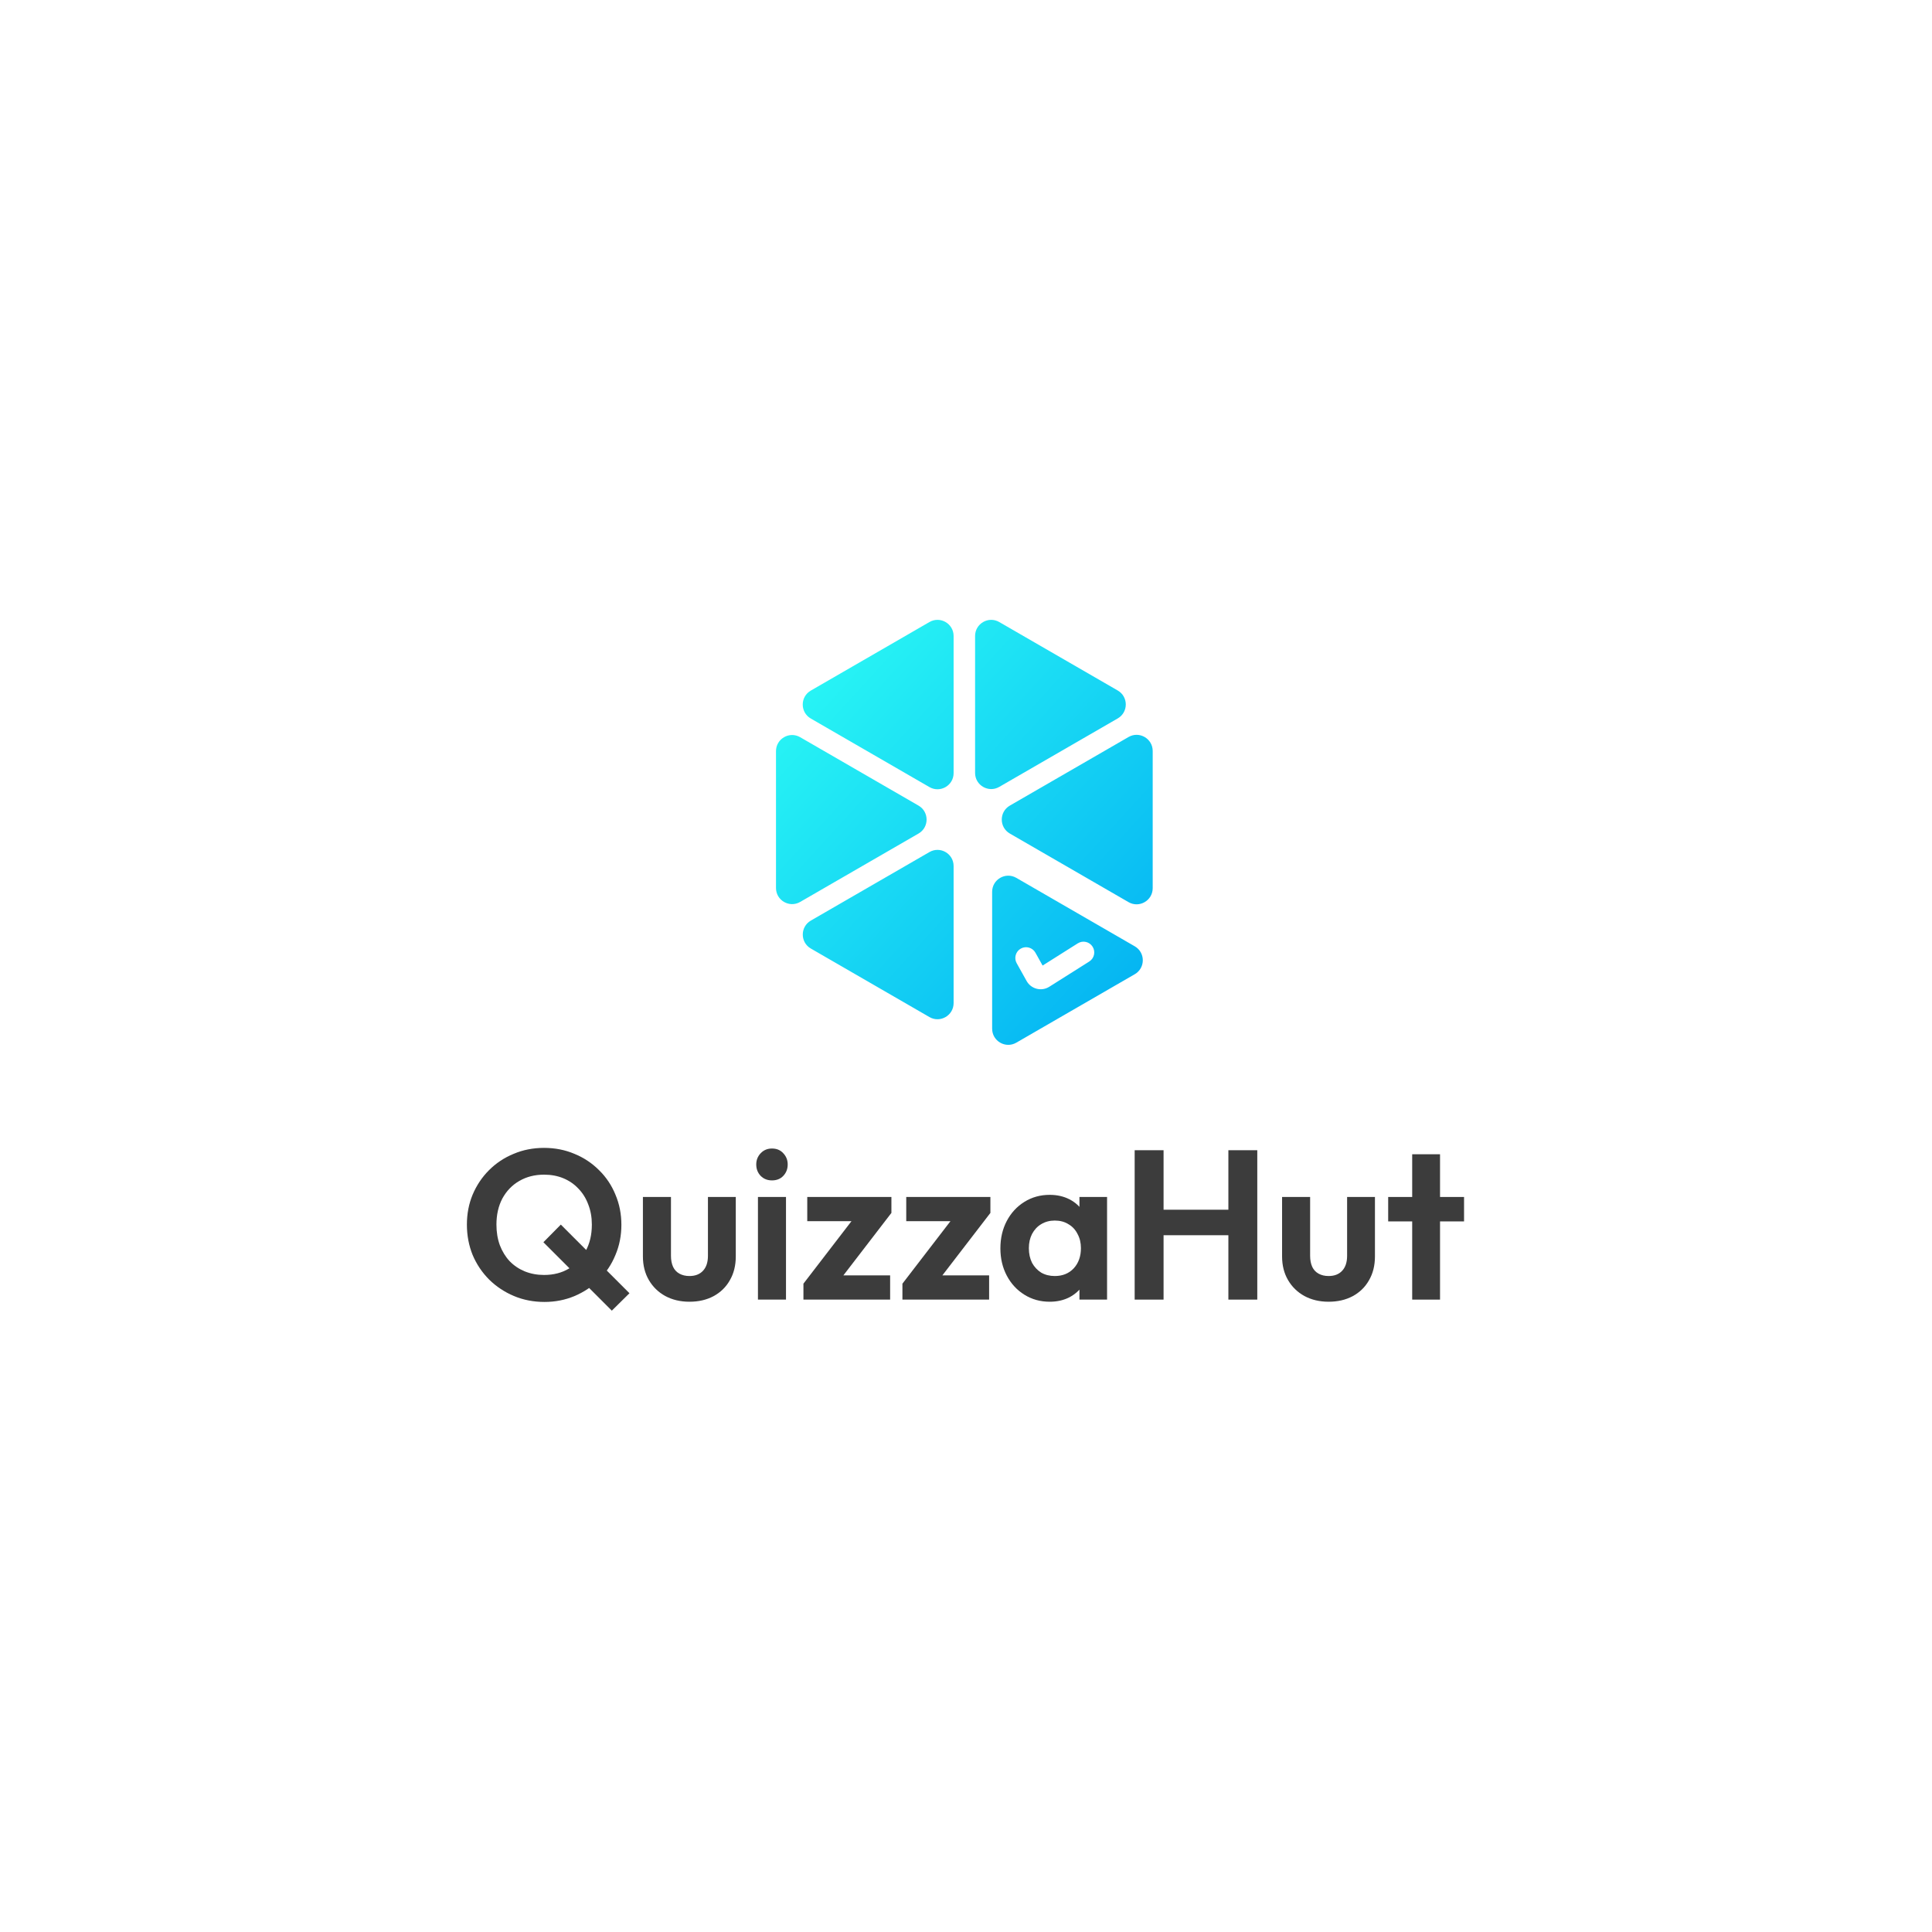 <svg width="720" height="720" viewBox="0 0 720 720" fill="none" xmlns="http://www.w3.org/2000/svg">
<rect width="720" height="720" fill="white"/>
<path fill-rule="evenodd" clip-rule="evenodd" d="M355.381 237.018C355.381 232.392 350.377 229.501 346.375 231.814L302.16 257.365C298.157 259.677 298.157 265.46 302.16 267.773L346.375 293.323C350.377 295.636 355.381 292.745 355.381 288.119V237.018ZM372.392 293.251C368.389 295.564 363.386 292.673 363.386 288.047V237.018C363.386 232.392 368.389 229.501 372.392 231.814L416.545 257.329C420.547 259.642 420.547 265.424 416.545 267.737L372.392 293.251ZM376.332 310.634C372.33 308.322 372.33 302.539 376.332 300.226L420.571 274.662C424.574 272.349 429.577 275.24 429.577 279.866V330.995C429.577 335.62 424.574 338.512 420.571 336.199L376.332 310.634ZM378.748 388.572C374.745 390.885 369.742 387.993 369.742 383.368V332.356C369.742 327.73 374.745 324.838 378.748 327.151L422.886 352.657C426.889 354.97 426.889 360.753 422.886 363.066L378.748 388.572ZM342.31 310.635C346.313 308.322 346.313 302.539 342.31 300.226L298.195 274.734C294.193 272.421 289.19 275.312 289.19 279.938V330.923C289.19 335.549 294.193 338.44 298.195 336.127L342.31 310.635ZM302.174 353.488C298.172 351.175 298.172 345.392 302.174 343.079L346.375 317.537C350.377 315.225 355.381 318.116 355.381 322.742V373.825C355.381 378.451 350.377 381.343 346.375 379.03L302.174 353.488ZM405.932 358.33C407.802 357.15 408.361 354.676 407.182 352.804C406.002 350.933 403.53 350.373 401.661 351.554L388.548 359.835L385.879 355.051C384.801 353.119 382.363 352.428 380.433 353.507C378.503 354.585 377.812 357.026 378.889 358.958L382.588 365.586C384.266 368.594 388.122 369.577 391.033 367.739L405.932 358.33Z" fill="url(#paint0_linear_3_84)"/>
<path d="M202.905 485.197C198.84 485.197 195.039 484.458 191.502 482.98C188.017 481.501 184.955 479.469 182.315 476.882C179.675 474.242 177.616 471.18 176.138 467.695C174.713 464.158 174 460.383 174 456.371C174 452.358 174.713 448.636 176.138 445.205C177.616 441.72 179.649 438.684 182.236 436.097C184.876 433.458 187.938 431.425 191.422 430C194.907 428.521 198.682 427.782 202.747 427.782C206.812 427.782 210.587 428.521 214.072 430C217.556 431.425 220.618 433.458 223.258 436.097C225.898 438.684 227.93 441.72 229.356 445.205C230.834 448.689 231.573 452.438 231.573 456.45C231.573 460.462 230.834 464.211 229.356 467.695C227.93 471.18 225.898 474.242 223.258 476.882C220.671 479.469 217.635 481.501 214.151 482.98C210.666 484.458 206.918 485.197 202.905 485.197ZM202.747 475.14C206.284 475.14 209.373 474.348 212.013 472.764C214.705 471.18 216.791 468.989 218.269 466.191C219.8 463.393 220.565 460.119 220.565 456.371C220.565 453.625 220.117 451.118 219.219 448.848C218.374 446.577 217.16 444.624 215.576 442.987C213.992 441.298 212.118 440.004 209.954 439.107C207.789 438.209 205.387 437.761 202.747 437.761C199.263 437.761 196.174 438.552 193.481 440.136C190.842 441.667 188.756 443.832 187.225 446.63C185.747 449.428 185.008 452.675 185.008 456.371C185.008 459.169 185.43 461.73 186.275 464.053C187.172 466.376 188.387 468.355 189.918 469.992C191.502 471.629 193.376 472.896 195.54 473.793C197.758 474.691 200.16 475.14 202.747 475.14ZM228.01 488.444L202.509 462.944L209.003 456.371L234.583 481.95L228.01 488.444Z" fill="#3C3C3C"/>
<path d="M256.94 485.118C253.561 485.118 250.551 484.405 247.912 482.98C245.325 481.554 243.292 479.574 241.814 477.04C240.336 474.506 239.596 471.576 239.596 468.25V446.076H250.05V468.012C250.05 469.596 250.314 470.969 250.842 472.13C251.37 473.239 252.162 474.084 253.218 474.664C254.274 475.245 255.514 475.536 256.94 475.536C259.104 475.536 260.794 474.876 262.008 473.556C263.222 472.236 263.829 470.388 263.829 468.012V446.076H274.204V468.25C274.204 471.629 273.465 474.585 271.986 477.119C270.561 479.654 268.528 481.633 265.888 483.059C263.302 484.432 260.319 485.118 256.94 485.118Z" fill="#3C3C3C"/>
<path d="M282.465 484.326V446.076H292.919V484.326H282.465ZM287.692 439.899C286.002 439.899 284.603 439.344 283.495 438.236C282.386 437.074 281.832 435.649 281.832 433.959C281.832 432.323 282.386 430.924 283.495 429.762C284.603 428.601 286.002 428.02 287.692 428.02C289.434 428.02 290.833 428.601 291.889 429.762C292.998 430.924 293.552 432.323 293.552 433.959C293.552 435.649 292.998 437.074 291.889 438.236C290.833 439.344 289.434 439.899 287.692 439.899Z" fill="#3C3C3C"/>
<path d="M299.416 478.386L319.69 452.015H332.202L311.929 478.386H299.416ZM299.416 484.326V478.386L307.652 475.298H331.727V484.326H299.416ZM300.842 455.104V446.076H332.202V452.015L323.887 455.104H300.842Z" fill="#3C3C3C"/>
<path d="M336.306 478.386L356.579 452.015H369.092L348.818 478.386H336.306ZM336.306 484.326V478.386L344.542 475.298H368.616V484.326H336.306ZM337.731 455.104V446.076H369.092V452.015L360.776 455.104H337.731Z" fill="#3C3C3C"/>
<path d="M391.189 485.118C387.704 485.118 384.563 484.247 381.765 482.504C378.967 480.762 376.776 478.386 375.192 475.377C373.608 472.368 372.816 468.989 372.816 465.24C372.816 461.439 373.608 458.034 375.192 455.025C376.776 452.015 378.967 449.639 381.765 447.897C384.563 446.155 387.704 445.284 391.189 445.284C393.934 445.284 396.389 445.838 398.554 446.947C400.718 448.056 402.434 449.613 403.701 451.619C405.021 453.573 405.734 455.79 405.84 458.271V472.051C405.734 474.585 405.021 476.829 403.701 478.782C402.434 480.736 400.718 482.293 398.554 483.455C396.389 484.564 393.934 485.118 391.189 485.118ZM393.09 475.536C395.993 475.536 398.343 474.585 400.138 472.685C401.933 470.731 402.83 468.223 402.83 465.161C402.83 463.155 402.408 461.386 401.563 459.855C400.771 458.271 399.636 457.057 398.158 456.212C396.732 455.315 395.043 454.866 393.09 454.866C391.189 454.866 389.499 455.315 388.021 456.212C386.596 457.057 385.461 458.271 384.616 459.855C383.824 461.386 383.428 463.155 383.428 465.161C383.428 467.22 383.824 469.042 384.616 470.626C385.461 472.157 386.596 473.371 388.021 474.268C389.499 475.113 391.189 475.536 393.09 475.536ZM402.276 484.326V474.031L403.939 464.686L402.276 455.5V446.076H412.571V484.326H402.276Z" fill="#3C3C3C"/>
<path d="M422.857 484.326V428.653H433.628V484.326H422.857ZM457.781 484.326V428.653H468.552V484.326H457.781ZM429.668 460.33V450.827H460.791V460.33H429.668Z" fill="#3C3C3C"/>
<path d="M495.137 485.118C491.758 485.118 488.749 484.405 486.109 482.98C483.522 481.554 481.489 479.574 480.011 477.04C478.533 474.506 477.794 471.576 477.794 468.25V446.076H488.247V468.012C488.247 469.596 488.511 470.969 489.039 472.13C489.567 473.239 490.359 474.084 491.415 474.664C492.471 475.245 493.712 475.536 495.137 475.536C497.302 475.536 498.991 474.876 500.205 473.556C501.42 472.236 502.027 470.388 502.027 468.012V446.076H512.401V468.25C512.401 471.629 511.662 474.585 510.184 477.119C508.758 479.654 506.726 481.633 504.086 483.059C501.499 484.432 498.516 485.118 495.137 485.118Z" fill="#3C3C3C"/>
<path d="M526.285 484.326V430.158H536.659V484.326H526.285ZM517.336 455.183V446.076H545.608V455.183H517.336Z" fill="#3C3C3C"/>
<defs>
<linearGradient id="paint0_linear_3_84" x1="289.19" y1="231" x2="446.99" y2="375.064" gradientUnits="userSpaceOnUse">
<stop stop-color="#2DFEF5"/>
<stop offset="1" stop-color="#00ACF2"/>
</linearGradient>
</defs>
</svg>
